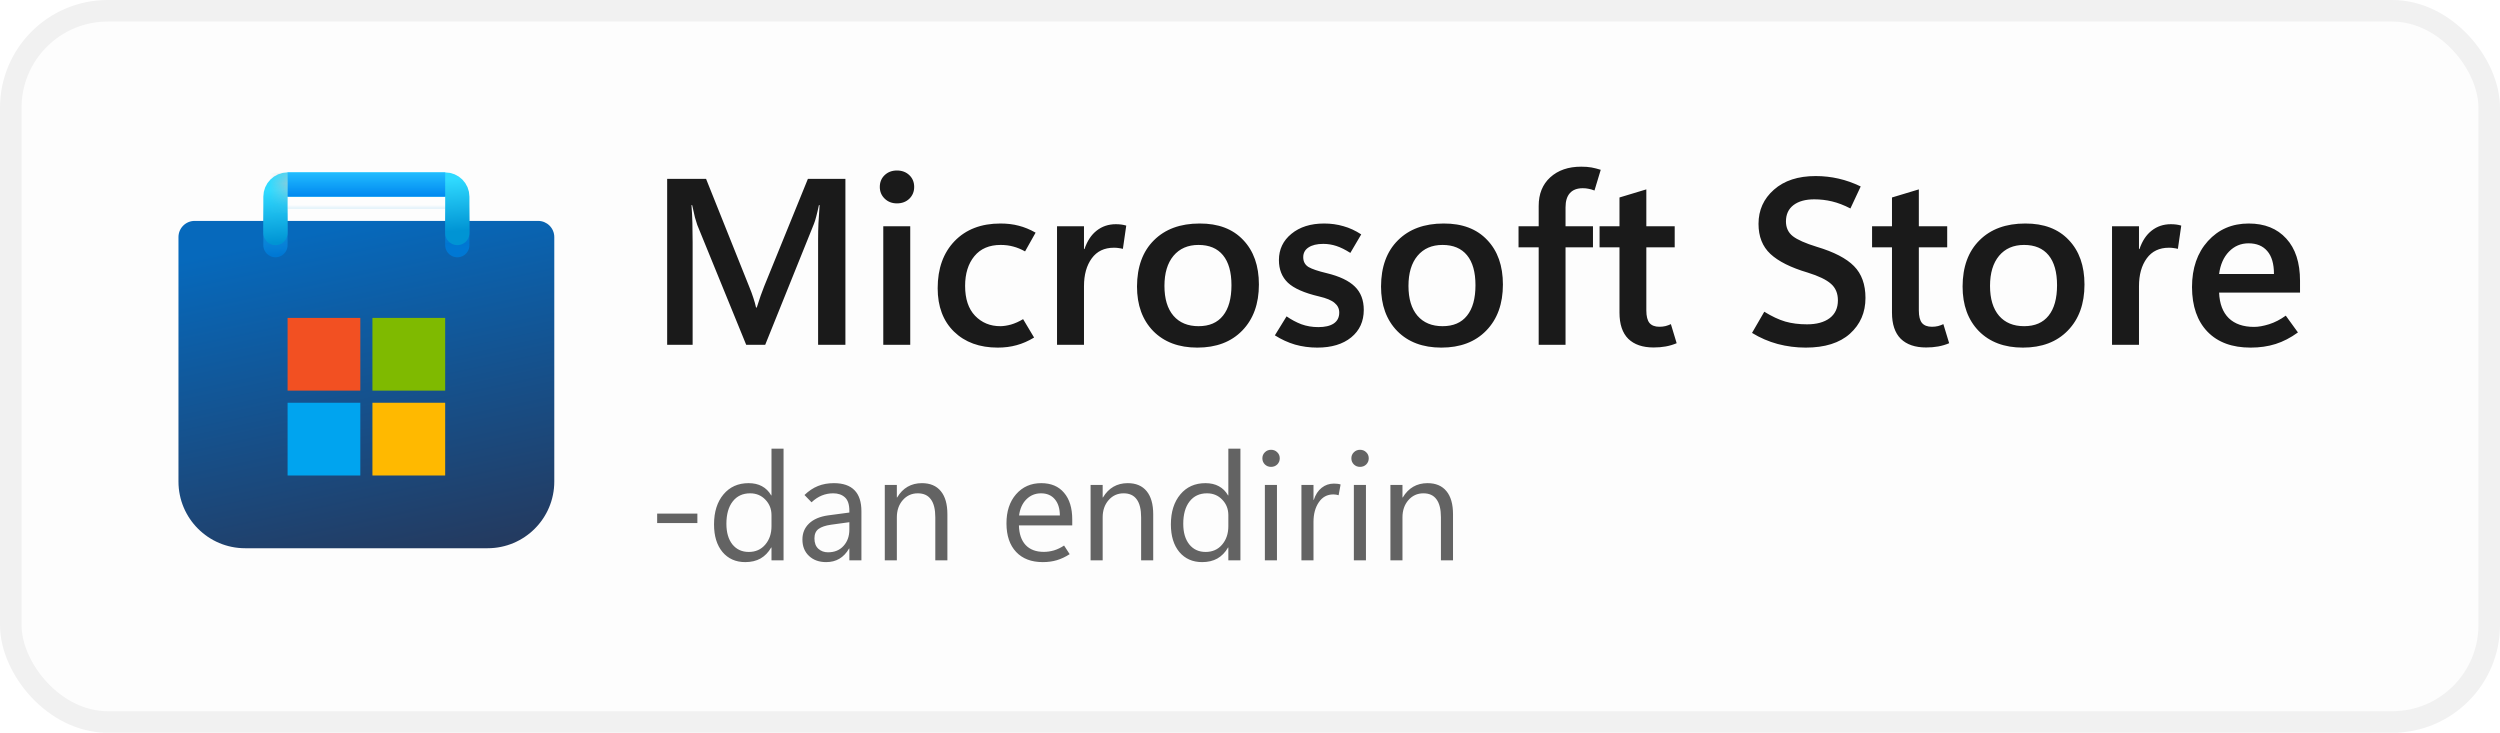 <svg width="116" height="34" viewBox="0 0 116 34" fill="none" xmlns="http://www.w3.org/2000/svg">
<rect x="1" y="1" width="114" height="32" rx="4" fill="#FDFDFD"/>
<rect x="0.5" y="0.5" width="115" height="33" rx="4.5" stroke="black" stroke-opacity="0.058"/>
<g clip-path="url(#clip0_963_7215)">
<g clip-path="url(#clip1_963_7215)">
<path d="M8.281 11C8.281 10.586 8.617 10.25 9.031 10.25H24.969C25.383 10.25 25.719 10.586 25.719 11V22.344C25.719 24.052 24.334 25.438 22.625 25.438H11.375C9.666 25.438 8.281 24.052 8.281 22.344V11Z" fill="url(#paint0_linear_963_7215)"/>
<mask id="mask0_963_7215" style="mask-type:alpha" maskUnits="userSpaceOnUse" x="8" y="10" width="18" height="16">
<path d="M8.281 11C8.281 10.586 8.617 10.25 9.031 10.25H24.969C25.383 10.25 25.719 10.586 25.719 11V22.344C25.719 24.052 24.334 25.438 22.625 25.438H11.375C9.666 25.438 8.281 24.052 8.281 22.344V11Z" fill="url(#paint1_linear_963_7215)"/>
</mask>
<g mask="url(#mask0_963_7215)">
<g filter="url(#filter0_dd_963_7215)">
<path d="M12.781 10.812V8.562H21.219V10.812" stroke="url(#paint2_linear_963_7215)" stroke-width="1.125" stroke-linecap="round"/>
</g>
</g>
<g filter="url(#filter1_dd_963_7215)">
<path d="M16.719 14.188H13.344V17.562H16.719V14.188Z" fill="#F25022"/>
<path d="M20.656 14.188H17.281V17.562H20.656V14.188Z" fill="#7FBA00"/>
<path d="M20.656 18.125H17.281V21.5H20.656V18.125Z" fill="#FFB900"/>
<path d="M16.719 18.125H13.344V21.5H16.719V18.125Z" fill="#00A4EF"/>
</g>
<path d="M12.781 10.812V9.125C12.781 8.814 13.033 8.562 13.344 8.562H20.656C20.967 8.562 21.219 8.814 21.219 9.125V10.812" stroke="url(#paint3_linear_963_7215)" stroke-width="1.125" stroke-linecap="round"/>
<rect x="13.344" y="8" width="7.312" height="1.125" fill="url(#paint4_linear_963_7215)"/>
<mask id="mask1_963_7215" style="mask-type:alpha" maskUnits="userSpaceOnUse" x="13" y="8" width="8" height="2">
<rect x="13.344" y="8" width="7.312" height="1.125" fill="url(#paint5_linear_963_7215)"/>
</mask>
<g mask="url(#mask1_963_7215)">
<g filter="url(#filter2_dd_963_7215)">
<rect x="11.719" y="8.563" width="1.625" height="2.812" fill="#C4C4C4"/>
</g>
</g>
</g>
</g>
<path d="M39.227 16H37.96V11.085C37.96 10.863 37.965 10.622 37.976 10.36C37.99 10.095 38.008 9.814 38.03 9.517H37.998C37.955 9.721 37.913 9.897 37.874 10.043C37.838 10.187 37.802 10.301 37.767 10.387L35.505 16H34.624L32.352 10.435C32.324 10.357 32.288 10.24 32.245 10.086C32.206 9.932 32.163 9.743 32.116 9.517H32.084C32.105 9.775 32.12 10.049 32.127 10.339C32.134 10.625 32.138 10.928 32.138 11.247V16H30.956V8.298H32.761L34.764 13.304C34.843 13.493 34.907 13.669 34.958 13.83C35.011 13.988 35.052 14.134 35.081 14.271H35.113C35.178 14.066 35.239 13.882 35.296 13.717C35.353 13.553 35.407 13.409 35.457 13.288L37.487 8.298H39.227V16ZM41.618 9.437C41.389 9.437 41.199 9.363 41.048 9.216C40.898 9.069 40.823 8.889 40.823 8.674C40.823 8.452 40.898 8.269 41.048 8.126C41.199 7.983 41.389 7.911 41.618 7.911C41.85 7.911 42.042 7.983 42.192 8.126C42.343 8.269 42.418 8.452 42.418 8.674C42.418 8.892 42.343 9.075 42.192 9.222C42.042 9.365 41.85 9.437 41.618 9.437ZM42.235 16H40.984V10.5H42.235V16ZM47.982 15.662C47.71 15.826 47.44 15.944 47.171 16.016C46.903 16.091 46.611 16.129 46.296 16.129C45.451 16.129 44.774 15.882 44.266 15.388C43.761 14.894 43.508 14.222 43.508 13.373C43.508 12.46 43.77 11.732 44.292 11.188C44.819 10.643 45.528 10.371 46.419 10.371C46.731 10.371 47.014 10.405 47.268 10.473C47.526 10.538 47.787 10.645 48.052 10.795L47.563 11.665C47.377 11.562 47.195 11.486 47.016 11.44C46.837 11.39 46.641 11.365 46.43 11.365C45.904 11.365 45.497 11.538 45.211 11.886C44.925 12.233 44.781 12.693 44.781 13.266C44.781 13.868 44.935 14.33 45.243 14.652C45.555 14.974 45.945 15.135 46.414 15.135C46.557 15.135 46.722 15.11 46.908 15.06C47.094 15.006 47.282 14.922 47.472 14.808L47.982 15.662ZM52.102 11.547C52.034 11.53 51.968 11.517 51.903 11.51C51.842 11.499 51.771 11.494 51.688 11.494C51.241 11.494 50.897 11.658 50.657 11.988C50.417 12.317 50.297 12.747 50.297 13.277V16H49.046V10.5H50.297V11.558H50.319C50.448 11.178 50.638 10.892 50.888 10.699C51.139 10.502 51.434 10.403 51.774 10.403C51.871 10.403 51.957 10.409 52.032 10.419C52.111 10.43 52.186 10.446 52.258 10.468L52.102 11.547ZM55.556 16.129C54.696 16.129 54.014 15.873 53.509 15.361C53.008 14.845 52.757 14.156 52.757 13.293C52.761 12.38 53.022 11.665 53.541 11.15C54.061 10.631 54.768 10.371 55.663 10.371C56.526 10.367 57.199 10.622 57.683 11.134C58.17 11.642 58.413 12.332 58.413 13.202C58.413 14.097 58.155 14.809 57.64 15.339C57.128 15.866 56.433 16.129 55.556 16.129ZM55.615 15.135C56.112 15.135 56.49 14.972 56.748 14.646C57.009 14.321 57.14 13.85 57.14 13.234C57.14 12.625 57.009 12.162 56.748 11.843C56.487 11.524 56.107 11.365 55.609 11.365C55.119 11.365 54.732 11.533 54.449 11.87C54.17 12.206 54.03 12.672 54.03 13.266C54.03 13.864 54.17 14.326 54.449 14.652C54.728 14.974 55.117 15.135 55.615 15.135ZM59.154 15.56L59.697 14.679C59.912 14.829 60.139 14.951 60.379 15.044C60.622 15.133 60.886 15.178 61.169 15.178C61.476 15.178 61.715 15.123 61.883 15.012C62.055 14.897 62.141 14.727 62.141 14.502C62.141 14.322 62.069 14.174 61.926 14.056C61.786 13.934 61.546 13.834 61.206 13.755C60.519 13.594 60.035 13.381 59.756 13.116C59.48 12.851 59.342 12.502 59.342 12.068C59.342 11.571 59.536 11.164 59.922 10.849C60.309 10.53 60.816 10.371 61.442 10.371C61.754 10.371 62.051 10.412 62.334 10.495C62.617 10.573 62.893 10.7 63.161 10.876L62.656 11.735C62.42 11.585 62.203 11.477 62.006 11.413C61.809 11.349 61.607 11.316 61.399 11.316C61.106 11.316 60.877 11.372 60.712 11.483C60.551 11.59 60.47 11.741 60.47 11.934C60.47 12.138 60.553 12.29 60.717 12.391C60.886 12.487 61.167 12.582 61.56 12.675C62.155 12.819 62.59 13.026 62.866 13.298C63.141 13.567 63.279 13.927 63.279 14.378C63.279 14.912 63.084 15.338 62.694 15.656C62.307 15.971 61.783 16.129 61.12 16.129C60.762 16.129 60.418 16.082 60.089 15.989C59.763 15.893 59.452 15.749 59.154 15.56ZM66.878 16.129C66.019 16.129 65.336 15.873 64.832 15.361C64.33 14.845 64.08 14.156 64.08 13.293C64.083 12.38 64.345 11.665 64.864 11.15C65.383 10.631 66.09 10.371 66.985 10.371C67.848 10.367 68.522 10.622 69.005 11.134C69.492 11.642 69.735 12.332 69.735 13.202C69.735 14.097 69.478 14.809 68.962 15.339C68.45 15.866 67.755 16.129 66.878 16.129ZM66.937 15.135C67.435 15.135 67.812 14.972 68.07 14.646C68.332 14.321 68.462 13.85 68.462 13.234C68.462 12.625 68.332 12.162 68.07 11.843C67.809 11.524 67.429 11.365 66.932 11.365C66.441 11.365 66.054 11.533 65.772 11.87C65.492 12.206 65.353 12.672 65.353 13.266C65.353 13.864 65.492 14.326 65.772 14.652C66.051 14.974 66.439 15.135 66.937 15.135ZM73.984 8.84C73.884 8.801 73.792 8.774 73.71 8.76C73.628 8.742 73.538 8.733 73.441 8.733C73.176 8.733 72.976 8.81 72.84 8.964C72.707 9.114 72.641 9.333 72.641 9.619V10.5H73.914V11.477H72.641V16H71.395V11.477H70.46V10.5H71.395V9.555C71.395 8.996 71.574 8.554 71.932 8.228C72.294 7.899 72.772 7.734 73.366 7.734C73.552 7.734 73.713 7.746 73.85 7.771C73.986 7.797 74.127 7.832 74.274 7.879L73.984 8.84ZM77.797 15.925C77.636 15.993 77.468 16.043 77.293 16.075C77.117 16.107 76.929 16.123 76.728 16.123C76.22 16.123 75.828 15.989 75.552 15.721C75.28 15.449 75.144 15.044 75.144 14.507V11.477H74.22V10.5H75.144V9.163L76.39 8.787V10.5H77.706V11.477H76.39V14.405C76.39 14.673 76.439 14.867 76.535 14.985C76.635 15.103 76.789 15.162 76.997 15.162C77.097 15.162 77.192 15.151 77.282 15.13C77.375 15.105 77.457 15.074 77.529 15.039L77.797 15.925ZM81.294 15.447L81.863 14.464C82.211 14.679 82.535 14.831 82.835 14.92C83.136 15.006 83.473 15.049 83.845 15.049C84.289 15.049 84.638 14.954 84.893 14.765C85.15 14.571 85.279 14.296 85.279 13.938C85.279 13.612 85.172 13.356 84.957 13.169C84.746 12.98 84.386 12.806 83.877 12.648C83.093 12.416 82.517 12.127 82.148 11.784C81.779 11.44 81.595 10.974 81.595 10.387C81.595 9.75 81.833 9.222 82.309 8.803C82.785 8.38 83.432 8.169 84.248 8.169C84.606 8.169 84.959 8.208 85.306 8.287C85.653 8.366 85.997 8.488 86.337 8.652L85.859 9.673C85.562 9.519 85.278 9.41 85.005 9.345C84.737 9.281 84.463 9.249 84.184 9.249C83.775 9.249 83.453 9.338 83.217 9.517C82.984 9.696 82.868 9.949 82.868 10.274C82.868 10.565 82.975 10.794 83.19 10.962C83.405 11.127 83.774 11.29 84.296 11.451C85.099 11.691 85.675 11.99 86.026 12.348C86.38 12.706 86.558 13.198 86.558 13.825C86.558 14.498 86.318 15.051 85.838 15.484C85.358 15.914 84.674 16.129 83.786 16.129C83.342 16.129 82.909 16.073 82.486 15.962C82.064 15.848 81.666 15.676 81.294 15.447ZM90.441 15.925C90.28 15.993 90.112 16.043 89.936 16.075C89.761 16.107 89.573 16.123 89.372 16.123C88.864 16.123 88.472 15.989 88.196 15.721C87.924 15.449 87.788 15.044 87.788 14.507V11.477H86.864V10.5H87.788V9.163L89.034 8.787V10.5H90.35V11.477H89.034V14.405C89.034 14.673 89.082 14.867 89.179 14.985C89.279 15.103 89.433 15.162 89.641 15.162C89.741 15.162 89.836 15.151 89.925 15.13C90.018 15.105 90.101 15.074 90.172 15.039L90.441 15.925ZM93.862 16.129C93.003 16.129 92.321 15.873 91.816 15.361C91.315 14.845 91.064 14.156 91.064 13.293C91.067 12.38 91.329 11.665 91.848 11.15C92.367 10.631 93.075 10.371 93.97 10.371C94.833 10.367 95.506 10.622 95.989 11.134C96.476 11.642 96.72 12.332 96.72 13.202C96.72 14.097 96.462 14.809 95.946 15.339C95.434 15.866 94.74 16.129 93.862 16.129ZM93.921 15.135C94.419 15.135 94.797 14.972 95.055 14.646C95.316 14.321 95.447 13.85 95.447 13.234C95.447 12.625 95.316 12.162 95.055 11.843C94.793 11.524 94.414 11.365 93.916 11.365C93.425 11.365 93.039 11.533 92.756 11.87C92.477 12.206 92.337 12.672 92.337 13.266C92.337 13.864 92.477 14.326 92.756 14.652C93.035 14.974 93.424 15.135 93.921 15.135ZM101.054 11.547C100.986 11.53 100.92 11.517 100.855 11.51C100.795 11.499 100.723 11.494 100.641 11.494C100.193 11.494 99.849 11.658 99.609 11.988C99.37 12.317 99.249 12.747 99.249 13.277V16H97.998V10.5H99.249V11.558H99.271C99.4 11.178 99.59 10.892 99.84 10.699C100.091 10.502 100.386 10.403 100.727 10.403C100.823 10.403 100.909 10.409 100.984 10.419C101.063 10.43 101.138 10.446 101.21 10.468L101.054 11.547ZM106.721 13.578H102.966C102.988 14.097 103.138 14.492 103.417 14.765C103.697 15.033 104.087 15.168 104.588 15.168C104.792 15.168 105.025 15.126 105.287 15.044C105.548 14.962 105.806 14.829 106.06 14.646L106.624 15.425C106.284 15.672 105.938 15.851 105.587 15.962C105.236 16.073 104.85 16.129 104.427 16.129C103.571 16.129 102.905 15.884 102.429 15.393C101.953 14.899 101.713 14.21 101.709 13.325C101.709 12.444 101.955 11.732 102.445 11.188C102.939 10.643 103.571 10.371 104.341 10.371C105.079 10.371 105.659 10.604 106.082 11.069C106.508 11.531 106.721 12.187 106.721 13.035V13.578ZM105.512 12.713C105.512 12.24 105.408 11.886 105.201 11.649C104.997 11.409 104.707 11.29 104.331 11.29C103.976 11.29 103.674 11.418 103.423 11.676C103.176 11.931 103.024 12.276 102.966 12.713H105.512Z" fill="black" fill-opacity="0.896"/>
<path d="M30.492 24.27V23.83H32.358V24.27H30.492ZM35.783 25.405C35.653 25.631 35.488 25.801 35.288 25.915C35.089 26.026 34.853 26.082 34.58 26.082C34.14 26.082 33.788 25.926 33.524 25.614C33.262 25.299 33.131 24.872 33.131 24.332C33.131 23.753 33.277 23.29 33.568 22.941C33.86 22.592 34.248 22.418 34.734 22.418C34.975 22.418 35.183 22.466 35.356 22.561C35.531 22.655 35.674 22.796 35.783 22.985H35.797V20.818H36.357V26H35.797V25.405H35.783ZM33.705 24.305C33.705 24.708 33.798 25.027 33.985 25.262C34.175 25.494 34.427 25.61 34.744 25.61C35.059 25.61 35.313 25.498 35.506 25.272C35.7 25.046 35.797 24.762 35.797 24.418V23.901C35.797 23.619 35.702 23.38 35.513 23.184C35.326 22.988 35.09 22.89 34.806 22.89C34.464 22.89 34.195 23.015 33.999 23.266C33.803 23.516 33.705 23.863 33.705 24.305ZM39.97 26H39.41V25.453H39.396C39.275 25.663 39.126 25.82 38.948 25.925C38.773 26.03 38.568 26.082 38.333 26.082C38.005 26.082 37.739 25.986 37.537 25.795C37.334 25.604 37.232 25.349 37.232 25.033C37.232 24.734 37.335 24.487 37.54 24.291C37.745 24.095 38.036 23.97 38.412 23.915L39.41 23.782V23.703C39.41 23.409 39.341 23.201 39.205 23.078C39.068 22.952 38.886 22.89 38.658 22.89C38.475 22.89 38.3 22.924 38.131 22.992C37.963 23.061 37.804 23.165 37.656 23.307L37.328 22.968C37.524 22.779 37.733 22.64 37.954 22.551C38.175 22.462 38.421 22.418 38.692 22.418C39.116 22.418 39.435 22.527 39.649 22.746C39.863 22.963 39.97 23.288 39.97 23.724V26ZM39.41 24.578V24.23L38.565 24.346C38.308 24.382 38.114 24.447 37.984 24.541C37.855 24.634 37.79 24.781 37.79 24.981C37.79 25.191 37.85 25.352 37.971 25.463C38.094 25.573 38.243 25.627 38.419 25.627C38.721 25.627 38.962 25.528 39.14 25.33C39.32 25.132 39.41 24.881 39.41 24.578ZM43.959 26H43.398V24.004C43.398 23.633 43.33 23.355 43.193 23.17C43.059 22.983 42.856 22.89 42.585 22.89C42.305 22.89 42.072 22.996 41.888 23.207C41.705 23.417 41.614 23.683 41.614 24.004V26H41.054V22.5H41.614V23.081H41.628C41.76 22.86 41.922 22.695 42.113 22.585C42.305 22.474 42.526 22.418 42.776 22.418C43.159 22.418 43.452 22.542 43.655 22.791C43.858 23.037 43.959 23.393 43.959 23.86V26ZM49.752 24.377H47.278C47.287 24.771 47.391 25.075 47.589 25.289C47.789 25.501 48.07 25.607 48.43 25.607C48.587 25.607 48.744 25.584 48.901 25.539C49.061 25.491 49.218 25.416 49.373 25.313L49.633 25.713C49.435 25.84 49.236 25.934 49.038 25.993C48.84 26.052 48.622 26.082 48.385 26.082C47.857 26.082 47.444 25.925 47.148 25.61C46.852 25.296 46.703 24.857 46.7 24.294C46.698 23.732 46.846 23.278 47.145 22.934C47.445 22.59 47.835 22.418 48.313 22.418C48.769 22.418 49.122 22.567 49.373 22.866C49.626 23.162 49.752 23.573 49.752 24.1V24.377ZM49.178 23.919C49.176 23.595 49.097 23.343 48.942 23.163C48.787 22.981 48.574 22.89 48.303 22.89C48.037 22.89 47.81 22.983 47.623 23.17C47.438 23.355 47.326 23.604 47.285 23.919H49.178ZM53.509 26H52.948V24.004C52.948 23.633 52.88 23.355 52.743 23.17C52.609 22.983 52.406 22.89 52.135 22.89C51.855 22.89 51.622 22.996 51.438 23.207C51.255 23.417 51.164 23.683 51.164 24.004V26H50.603V22.5H51.164V23.081H51.178C51.31 22.86 51.472 22.695 51.663 22.585C51.855 22.474 52.075 22.418 52.326 22.418C52.709 22.418 53.002 22.542 53.205 22.791C53.407 23.037 53.509 23.393 53.509 23.86V26ZM56.981 25.405C56.852 25.631 56.686 25.801 56.486 25.915C56.288 26.026 56.052 26.082 55.778 26.082C55.339 26.082 54.986 25.926 54.722 25.614C54.46 25.299 54.329 24.872 54.329 24.332C54.329 23.753 54.475 23.29 54.767 22.941C55.058 22.592 55.447 22.418 55.932 22.418C56.174 22.418 56.381 22.466 56.554 22.561C56.73 22.655 56.872 22.796 56.981 22.985H56.995V20.818H57.556V26H56.995V25.405H56.981ZM54.903 24.305C54.903 24.708 54.997 25.027 55.184 25.262C55.373 25.494 55.626 25.61 55.942 25.61C56.257 25.61 56.511 25.498 56.705 25.272C56.898 25.046 56.995 24.762 56.995 24.418V23.901C56.995 23.619 56.901 23.38 56.711 23.184C56.525 22.988 56.289 22.89 56.004 22.89C55.662 22.89 55.393 23.015 55.197 23.266C55.001 23.516 54.903 23.863 54.903 24.305ZM58.977 21.663C58.864 21.663 58.768 21.625 58.69 21.55C58.613 21.472 58.574 21.378 58.574 21.266C58.574 21.154 58.613 21.061 58.69 20.986C58.768 20.908 58.864 20.87 58.977 20.87C59.092 20.87 59.187 20.908 59.265 20.986C59.342 21.061 59.381 21.154 59.381 21.266C59.381 21.378 59.342 21.472 59.265 21.55C59.187 21.625 59.092 21.663 58.977 21.663ZM59.251 26H58.69V22.5H59.251V26ZM62.112 22.979C62.069 22.965 62.03 22.956 61.996 22.951C61.961 22.944 61.918 22.941 61.866 22.941C61.581 22.941 61.356 23.063 61.192 23.307C61.028 23.548 60.946 23.851 60.946 24.216V26H60.386V22.5H60.946V23.194H60.96C61.04 22.948 61.162 22.761 61.326 22.633C61.49 22.503 61.679 22.439 61.893 22.439C61.964 22.439 62.023 22.442 62.071 22.449C62.121 22.456 62.165 22.466 62.204 22.48L62.112 22.979ZM63.106 21.663C62.992 21.663 62.897 21.625 62.819 21.55C62.742 21.472 62.703 21.378 62.703 21.266C62.703 21.154 62.742 21.061 62.819 20.986C62.897 20.908 62.992 20.87 63.106 20.87C63.22 20.87 63.316 20.908 63.394 20.986C63.471 21.061 63.51 21.154 63.51 21.266C63.51 21.378 63.471 21.472 63.394 21.55C63.316 21.625 63.22 21.663 63.106 21.663ZM63.38 26H62.819V22.5H63.38V26ZM67.42 26H66.859V24.004C66.859 23.633 66.791 23.355 66.654 23.17C66.52 22.983 66.317 22.89 66.046 22.89C65.766 22.89 65.533 22.996 65.349 23.207C65.166 23.417 65.075 23.683 65.075 24.004V26H64.515V22.5H65.075V23.081H65.089C65.221 22.86 65.383 22.695 65.574 22.585C65.766 22.474 65.987 22.418 66.237 22.418C66.62 22.418 66.913 22.542 67.116 22.791C67.319 23.037 67.42 23.393 67.42 23.86V26Z" fill="black" fill-opacity="0.606"/>
<defs>
<filter id="filter0_dd_963_7215" x="11.094" y="7.25" width="11.812" height="5.625" filterUnits="userSpaceOnUse" color-interpolation-filters="sRGB">
<feFlood flood-opacity="0" result="BackgroundImageFix"/>
<feColorMatrix in="SourceAlpha" type="matrix" values="0 0 0 0 0 0 0 0 0 0 0 0 0 0 0 0 0 0 127 0" result="hardAlpha"/>
<feOffset dy="0.188"/>
<feGaussianBlur stdDeviation="0.188"/>
<feColorMatrix type="matrix" values="0 0 0 0 0 0 0 0 0 0 0 0 0 0 0 0 0 0 0.1 0"/>
<feBlend mode="normal" in2="BackgroundImageFix" result="effect1_dropShadow_963_7215"/>
<feColorMatrix in="SourceAlpha" type="matrix" values="0 0 0 0 0 0 0 0 0 0 0 0 0 0 0 0 0 0 127 0" result="hardAlpha"/>
<feOffset dy="0.375"/>
<feGaussianBlur stdDeviation="0.562"/>
<feColorMatrix type="matrix" values="0 0 0 0 0 0 0 0 0 0 0 0 0 0 0 0 0 0 0.2 0"/>
<feBlend mode="normal" in2="effect1_dropShadow_963_7215" result="effect2_dropShadow_963_7215"/>
<feBlend mode="normal" in="SourceGraphic" in2="effect2_dropShadow_963_7215" result="shape"/>
</filter>
<filter id="filter1_dd_963_7215" x="12.219" y="13.438" width="9.562" height="9.562" filterUnits="userSpaceOnUse" color-interpolation-filters="sRGB">
<feFlood flood-opacity="0" result="BackgroundImageFix"/>
<feColorMatrix in="SourceAlpha" type="matrix" values="0 0 0 0 0 0 0 0 0 0 0 0 0 0 0 0 0 0 127 0" result="hardAlpha"/>
<feOffset dy="0.188"/>
<feGaussianBlur stdDeviation="0.188"/>
<feColorMatrix type="matrix" values="0 0 0 0 0 0 0 0 0 0 0 0 0 0 0 0 0 0 0.1 0"/>
<feBlend mode="normal" in2="BackgroundImageFix" result="effect1_dropShadow_963_7215"/>
<feColorMatrix in="SourceAlpha" type="matrix" values="0 0 0 0 0 0 0 0 0 0 0 0 0 0 0 0 0 0 127 0" result="hardAlpha"/>
<feOffset dy="0.375"/>
<feGaussianBlur stdDeviation="0.562"/>
<feColorMatrix type="matrix" values="0 0 0 0 0 0 0 0 0 0 0 0 0 0 0 0 0 0 0.2 0"/>
<feBlend mode="normal" in2="effect1_dropShadow_963_7215" result="effect2_dropShadow_963_7215"/>
<feBlend mode="normal" in="SourceGraphic" in2="effect2_dropShadow_963_7215" result="shape"/>
</filter>
<filter id="filter2_dd_963_7215" x="10.594" y="6.688" width="12.812" height="5.063" filterUnits="userSpaceOnUse" color-interpolation-filters="sRGB">
<feFlood flood-opacity="0" result="BackgroundImageFix"/>
<feColorMatrix in="SourceAlpha" type="matrix" values="0 0 0 0 0 0 0 0 0 0 0 0 0 0 0 0 0 0 127 0" result="hardAlpha"/>
<feOffset dy="-0.75"/>
<feGaussianBlur stdDeviation="0.188"/>
<feColorMatrix type="matrix" values="0 0 0 0 0 0 0 0 0 0 0 0 0 0 0 0 0 0 0.1 0"/>
<feBlend mode="normal" in2="BackgroundImageFix" result="effect1_dropShadow_963_7215"/>
<feColorMatrix in="SourceAlpha" type="matrix" values="0 0 0 0 0 0 0 0 0 0 0 0 0 0 0 0 0 0 127 0" result="hardAlpha"/>
<feOffset dy="-0.75"/>
<feGaussianBlur stdDeviation="0.562"/>
<feColorMatrix type="matrix" values="0 0 0 0 0 0 0 0 0 0 0 0 0 0 0 0 0 0 0.2 0"/>
<feBlend mode="normal" in2="effect1_dropShadow_963_7215" result="effect2_dropShadow_963_7215"/>
<feBlend mode="normal" in="SourceGraphic" in2="effect2_dropShadow_963_7215" result="shape"/>
</filter>
<linearGradient id="paint0_linear_963_7215" x1="17" y1="10.25" x2="20.351" y2="25.962" gradientUnits="userSpaceOnUse">
<stop stop-color="#0669BC"/>
<stop offset="1" stop-color="#243A5F"/>
</linearGradient>
<linearGradient id="paint1_linear_963_7215" x1="17" y1="10.25" x2="20.351" y2="25.962" gradientUnits="userSpaceOnUse">
<stop stop-color="#0078D4"/>
<stop offset="1" stop-color="#114A8B"/>
</linearGradient>
<linearGradient id="paint2_linear_963_7215" x1="17" y1="8.562" x2="17.158" y2="10.986" gradientUnits="userSpaceOnUse">
<stop stop-color="#28AFEA"/>
<stop offset="1" stop-color="#0078D4"/>
</linearGradient>
<linearGradient id="paint3_linear_963_7215" x1="17" y1="8.562" x2="17.158" y2="10.986" gradientUnits="userSpaceOnUse">
<stop stop-color="#30DAFF"/>
<stop offset="1" stop-color="#0094D4"/>
</linearGradient>
<linearGradient id="paint4_linear_963_7215" x1="16.594" y1="8" x2="16.594" y2="9.125" gradientUnits="userSpaceOnUse">
<stop stop-color="#22BCFF"/>
<stop offset="1" stop-color="#0088F0"/>
</linearGradient>
<linearGradient id="paint5_linear_963_7215" x1="16.594" y1="8" x2="16.594" y2="9.125" gradientUnits="userSpaceOnUse">
<stop stop-color="#28AFEA"/>
<stop offset="1" stop-color="#3CCBF4"/>
</linearGradient>
<clipPath id="clip0_963_7215">
<rect width="18" height="18" fill="white" transform="translate(8 8)"/>
</clipPath>
<clipPath id="clip1_963_7215">
<rect width="18" height="18" fill="white" transform="translate(8 8)"/>
</clipPath>
</defs>
</svg>
